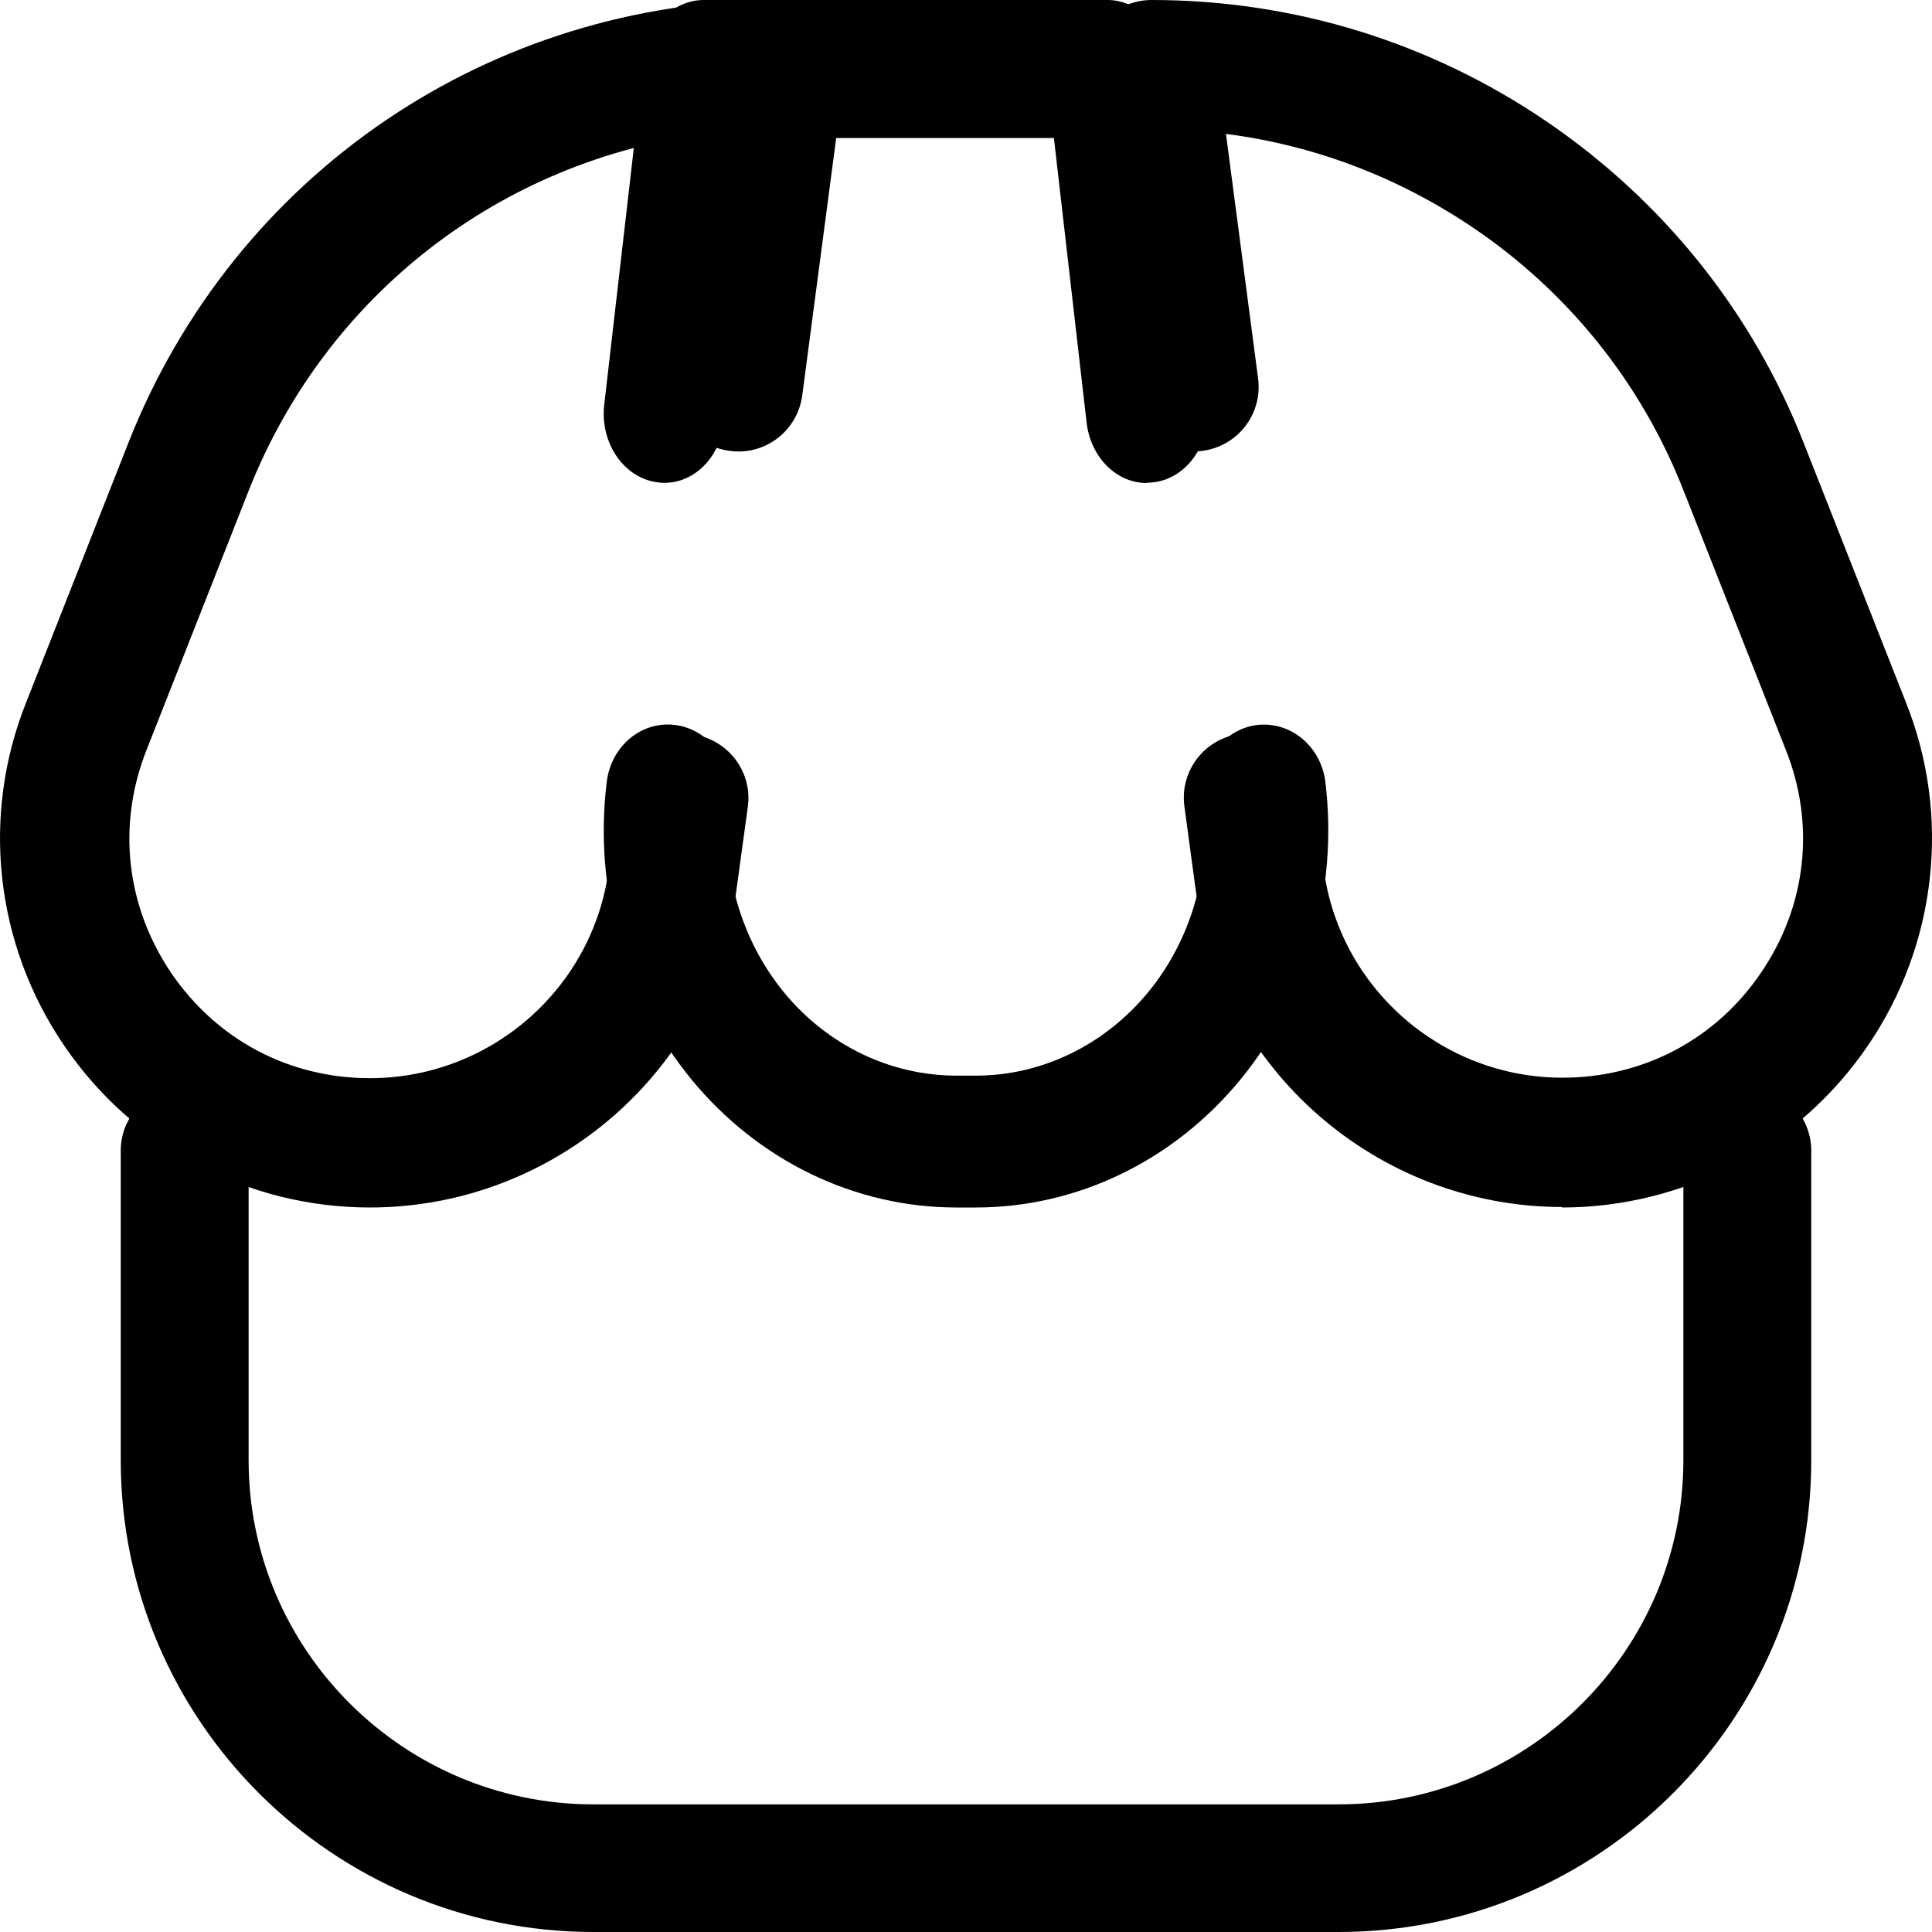 <svg width="16" height="16" viewBox="0 0 16 16" fill="none" xmlns="http://www.w3.org/2000/svg">
<path d="M11.085 16H4.915C2.756 16 1 14.247 1 12.093V9.529C1 9.237 1.237 9 1.53 9C1.822 9 2.059 9.237 2.059 9.529V12.093C2.059 13.664 3.341 14.943 4.915 14.943H11.085C12.659 14.943 13.941 13.664 13.941 12.093V9.529C13.941 9.237 14.178 9 14.47 9C14.763 9 15 9.237 15 9.529V12.093C15 14.247 13.244 16 11.085 16Z" fill="black"/>
<path d="M9.495 4C9.247 4 9.033 3.789 8.999 3.501L8.728 1.143H6.266L5.995 3.501C5.959 3.815 5.709 4.037 5.435 3.993C5.161 3.952 4.968 3.663 5.004 3.352L5.333 0.497C5.365 0.213 5.577 0 5.829 0H9.171C9.421 0 9.635 0.213 9.667 0.497L9.996 3.352C10.032 3.666 9.839 3.952 9.565 3.993C9.543 3.995 9.521 3.998 9.499 3.998L9.495 4Z" fill="black"/>
<path d="M8.08 10H7.921C7.08 10 6.281 9.614 5.726 8.939C5.172 8.264 4.915 7.365 5.025 6.474C5.062 6.175 5.317 5.965 5.598 6.005C5.878 6.044 6.074 6.317 6.037 6.616C5.966 7.195 6.133 7.78 6.493 8.219C6.853 8.657 7.375 8.908 7.921 8.908H8.08C8.626 8.908 9.145 8.657 9.507 8.219C9.869 7.78 10.035 7.195 9.963 6.616C9.927 6.317 10.125 6.044 10.403 6.005C10.683 5.968 10.939 6.177 10.976 6.474C11.084 7.365 10.828 8.262 10.274 8.939C9.72 9.614 8.921 10 8.08 10Z" fill="black"/>
<path d="M3.064 10C2.049 10 1.101 9.499 0.53 8.657C-0.041 7.818 -0.159 6.756 0.217 5.816L1.062 3.67C1.94 1.441 4.06 0 6.463 0C6.618 0 6.764 0.066 6.867 0.182C6.97 0.298 7.015 0.452 6.996 0.604L6.644 3.274C6.605 3.567 6.337 3.775 6.043 3.734C5.749 3.696 5.543 3.426 5.581 3.135L5.848 1.109C4.15 1.328 2.702 2.439 2.06 4.062L1.214 6.21C0.968 6.831 1.043 7.503 1.418 8.058C1.796 8.612 2.395 8.929 3.064 8.929C4.062 8.929 4.912 8.186 5.041 7.199L5.131 6.54C5.172 6.246 5.44 6.043 5.734 6.081C6.028 6.122 6.234 6.39 6.193 6.683L6.103 7.34C5.905 8.857 4.599 10 3.062 10H3.064Z" fill="black"/>
<path d="M12.939 9.996C11.402 9.996 10.095 8.85 9.897 7.332L9.809 6.68C9.768 6.386 9.975 6.116 10.269 6.078C10.563 6.039 10.833 6.243 10.872 6.536L10.962 7.193C11.091 8.182 11.941 8.925 12.939 8.925C13.608 8.925 14.21 8.608 14.585 8.054C14.961 7.502 15.036 6.829 14.789 6.209L13.941 4.059C13.594 3.175 12.992 2.423 12.203 1.888C11.584 1.469 10.887 1.203 10.153 1.109L10.419 3.134C10.457 3.428 10.252 3.695 9.957 3.734C9.663 3.774 9.395 3.567 9.356 3.273L9.004 0.604C8.985 0.452 9.03 0.298 9.133 0.182C9.236 0.066 9.382 0 9.537 0C10.709 0 11.84 0.347 12.808 1.006C13.776 1.666 14.514 2.586 14.939 3.672L15.785 5.819C16.159 6.757 16.04 7.821 15.47 8.658C14.899 9.497 13.95 10 12.934 10L12.939 9.996Z" fill="black"/>
</svg>
